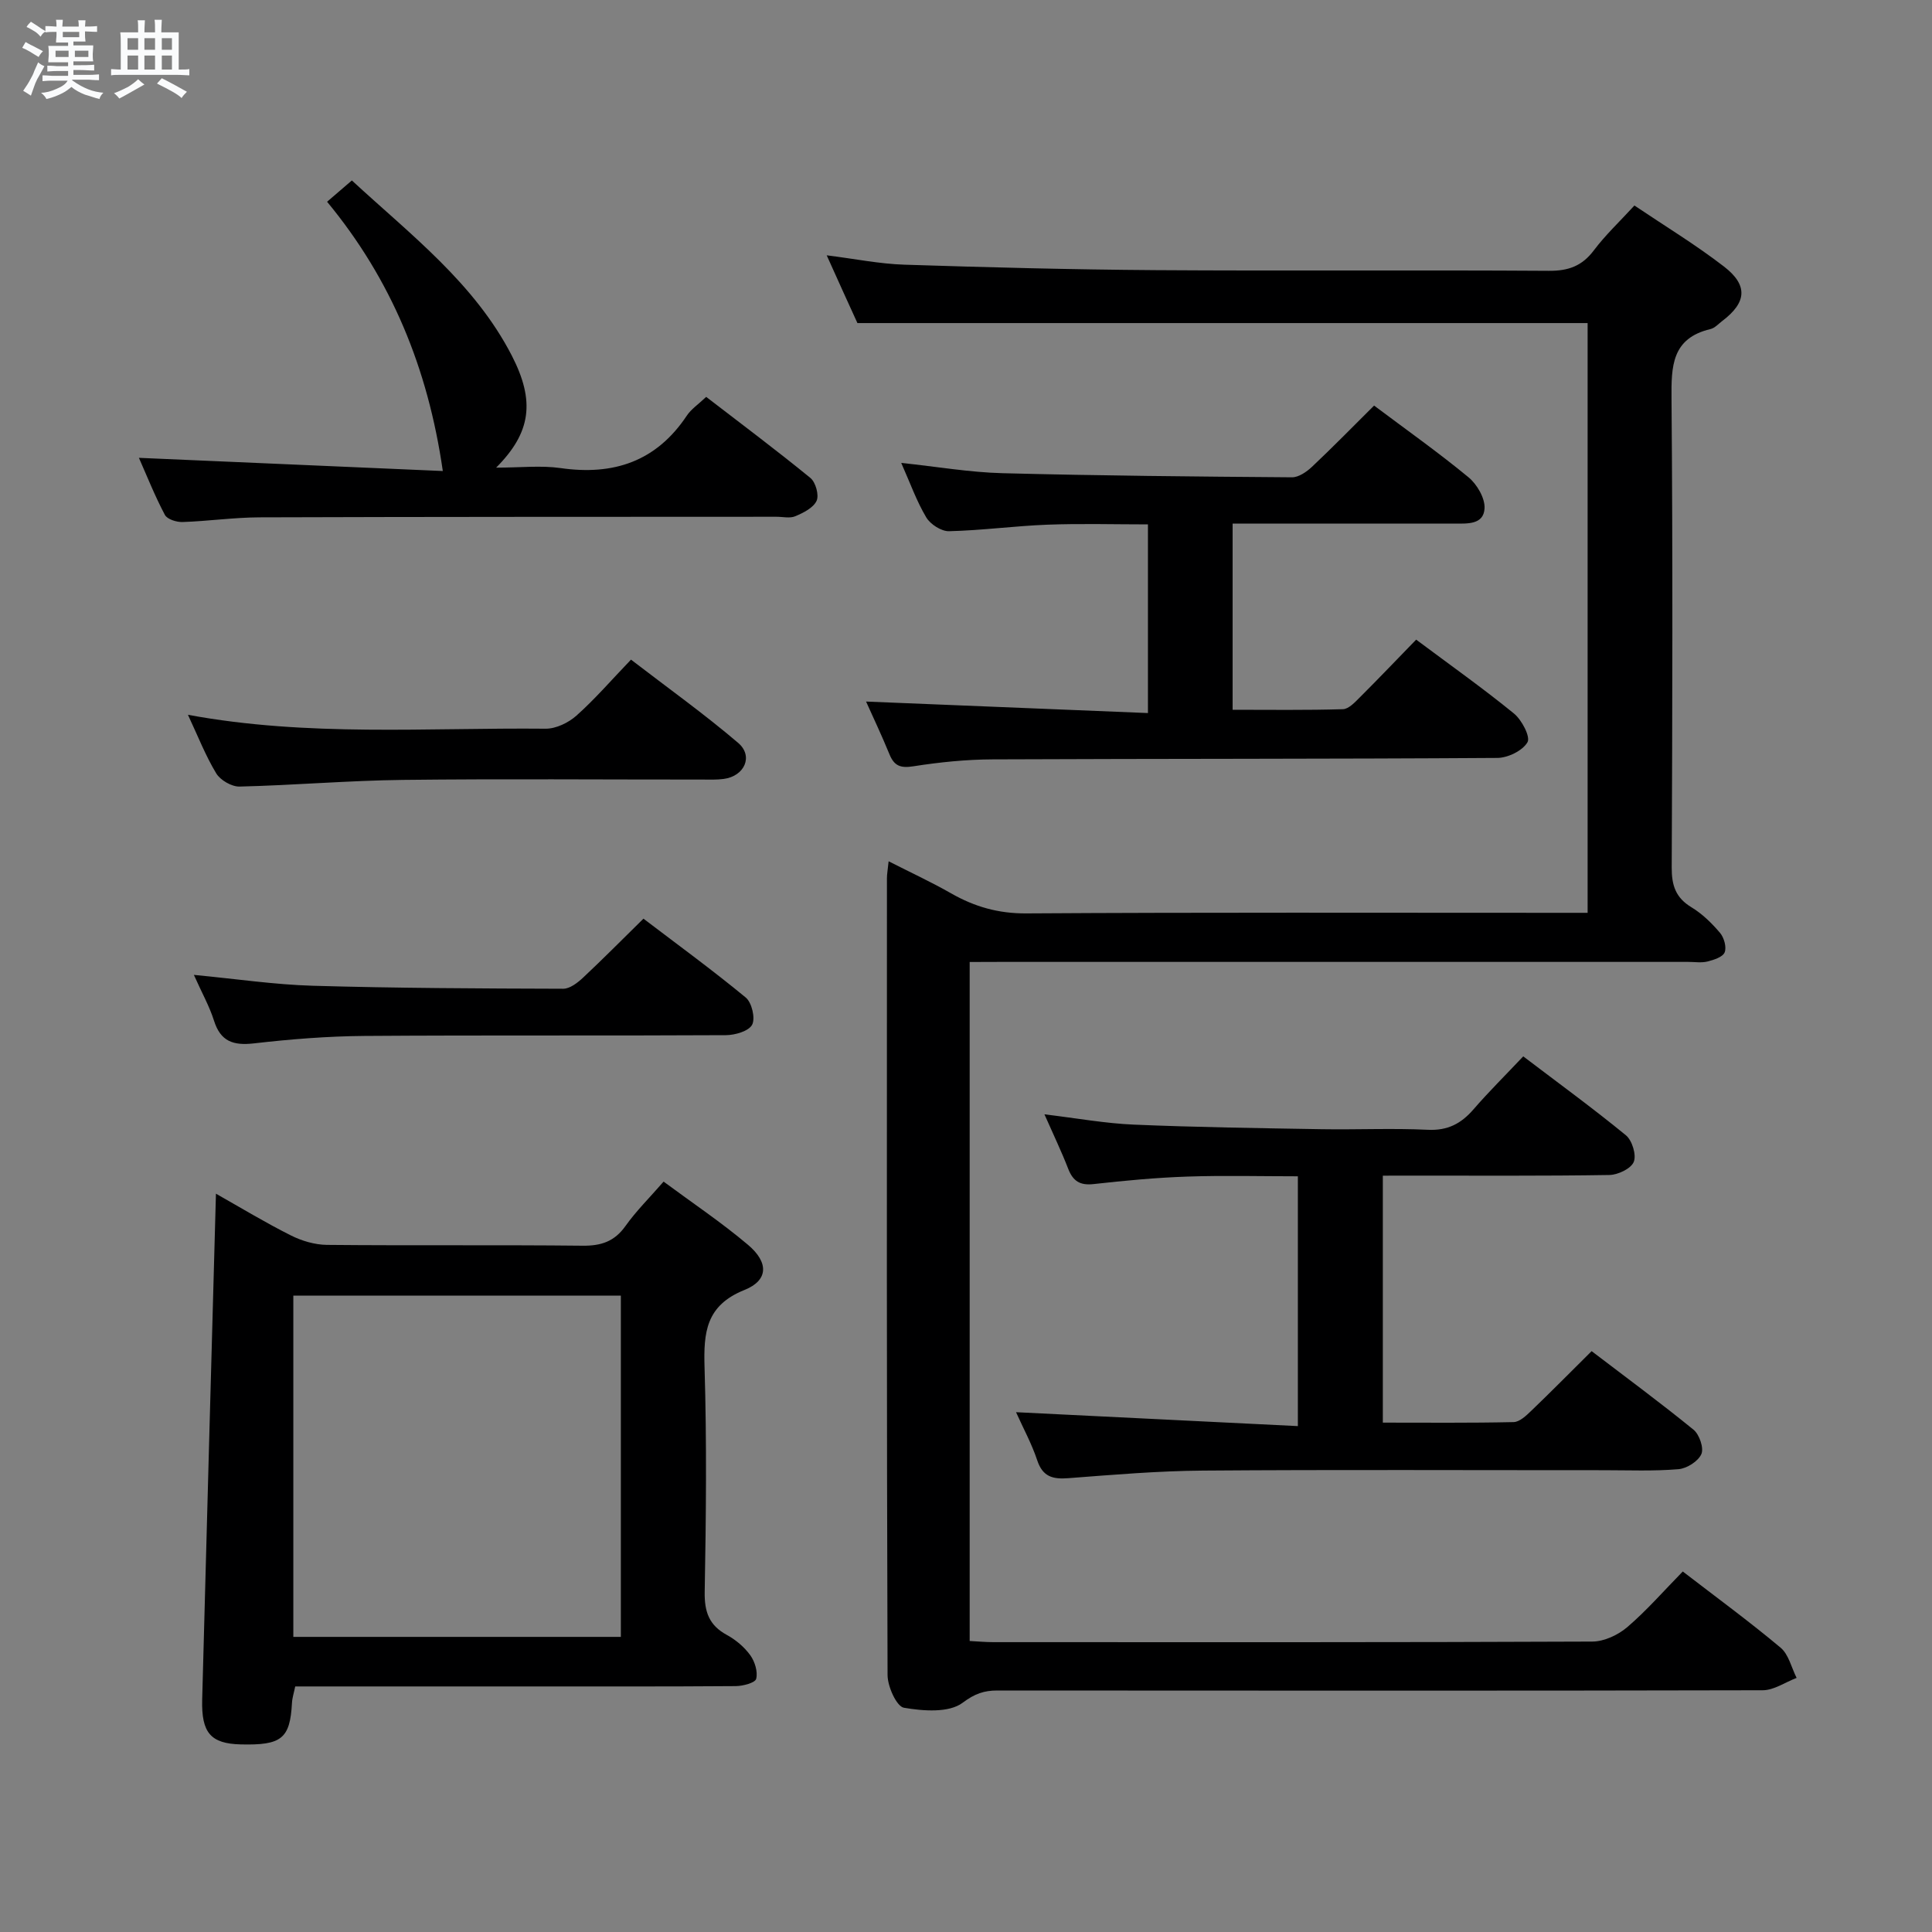 <svg enable-background="new 0 0 400 400" viewBox="0 0 400 400" xmlns="http://www.w3.org/2000/svg"><rect x="0" y="0" width="400" height="400" fill="#808080" stroke="none"/><path d="m6.8 9.5c.6.3 1.3.7 2.1 1.1-.4.4-.7.8-.9 1.2-.7-.4-1.3-.8-1.8-1.1s-1.1-.6-1.6-.8c.2-.4.5-.8.7-1.2.4.2.8.5 1.5.8zm.9 6.9c-.3.6-.5 1.1-.7 1.7s-.4 1.1-.6 1.7c-.6-.4-1.1-.7-1.6-1 .7-1 1.2-1.8 1.5-2.4.3-.5.6-1.1.8-1.7.3-.6.5-1.2.8-1.8.3.3.8.6 1.3.8-.7 1.3-1.2 2.2-1.5 2.7zm.1-11c.4.3 1 .7 1.7 1.1-.5.2-.8.6-1.1 1.1-.5-.6-1-1-1.4-1.2s-.9-.6-1.5-.8c.2-.4.5-.7.9-1.1.5.3.9.6 1.4.9zm10.5 13.1c1 .4 2 .6 3.1.7-.4.4-.7.8-.8 1.3-.9-.2-1.9-.6-3-.9-1-.4-2-.9-2.8-1.6-.5.4-1.1.9-1.9 1.3s-1.9.9-3.3 1.2c-.1-.3-.5-.8-1.1-1.3 1 0 2.1-.3 3.2-.8 1.2-.5 1.9-1 2.3-1.7h-3.2c-.4 0-1 0-2 .1v-1.2c1 0 1.7.1 2 .1h3.3v-1h-2.3c-.2 0-.9 0-2 .1v-1.2c1.2 0 1.9.1 2 .1h2.3v-.8h-4.1c0-.7.1-1.2.1-1.6 0-.5 0-1.1-.1-1.8h4.1v-.7h-2.5c0-.6.1-1.1.1-1.6v-.6h-.5c-.4 0-1 0-1.8.1v-1.3c1.2 0 1.9.1 2.1.1h.2c0-.3 0-.8-.1-1.4h1.4c0 .6-.1 1-.1 1.4h3.4c0-.4 0-.8-.1-1.3h1.5c0 .4-.1.9-.1 1.3.7 0 1.5 0 2.5-.1v1.2c-1 0-1.8-.1-2.5-.1v.6c0 .3 0 .8.1 1.5h-2.5v.8h4.1c0 .7-.1 1.3-.1 1.8s0 1 .1 1.5h-4.1v.8h1.4c.8 0 1.8 0 2.9-.1v1.2c-1 0-1.9-.1-2.8-.1h-1.5v1h3.2c.3 0 1 0 2.1-.1v1.2c-1.1 0-1.8-.1-2.1-.1h-3.4l-.1.1c1.4 1 2.4 1.5 3.4 1.9zm-4.1-6.7v-1.3h-2.7v1.3zm2.2-4.1v-1.1h-3.4v1.1zm1.9 4.1v-1.3h-2.8v1.3z" fill="#fafbfc"/><path d="m37 6.7v2.3 5.4c1 0 1.8 0 2.2-.1v1.3c-.6 0-1.5-.1-2.5-.1h-11.9c-.7 0-1.3 0-1.8.1v-1.3c.5 0 1.1.1 2 .1v-5.2c0-1 0-1.8-.1-2.5h3.7c0-1.3 0-2.1-.1-2.5h1.5c0 .4-.1 1.3-.1 2.5h2.2c0-1.2 0-2.1-.1-2.6h1.5c0 .4-.1 1.3-.1 2.6zm-12.3 13.7c-.3-.4-.7-.8-1.1-1.1 1.1-.4 2.1-.9 2.9-1.3.8-.5 1.5-1 2.1-1.6.4.4.9.8 1.3 1.1-2.5 1.4-4.2 2.4-5.2 2.9zm3.9-10.1v-2.4h-2.2v2.4zm0 4.1v-2.9h-2.2v2.9zm3.5-4.1v-2.4h-2.2v2.4zm0 4.1v-2.9h-2.2v2.9zm.4 2.9 1-1.1c.6.3 1.4.7 2.5 1.3s2 1.1 2.7 1.5c-.4.4-.8.8-1.1 1.3-.8-.8-2.5-1.7-5.1-3zm3.1-7v-2.4h-2.1v2.4zm0 4.1v-2.9h-2.1v2.9z" fill="#fafbfc"/><g fill="#000001"><path d="m200.76 199.17v140.58c1.7.09 3.3.24 4.91.24 41.33.01 82.66.06 124-.12 2.45-.01 5.33-1.36 7.24-2.99 4.02-3.44 7.52-7.47 11.49-11.52 6.95 5.35 13.78 10.35 20.26 15.78 1.67 1.4 2.24 4.13 3.31 6.25-2.34.89-4.68 2.55-7.02 2.56-52.83.13-105.66.07-158.49.05-2.68 0-4.64.64-7.16 2.54-2.82 2.12-8.15 1.72-12.15 1.03-1.52-.26-3.38-4.39-3.39-6.76-.19-55-.15-110-.13-164.99 0-.82.16-1.63.35-3.5 4.6 2.34 8.86 4.31 12.92 6.63 4.87 2.78 9.8 4.2 15.58 4.16 36.83-.23 73.66-.12 110.5-.12h5.72c0-40.94 0-81.53 0-122.1-50.08 0-100.27 0-151.18 0-.7-1.53-1.79-3.92-2.88-6.32-1.02-2.26-2.04-4.52-3.48-7.71 5.85.73 10.95 1.78 16.08 1.94 17.3.56 34.61 1.01 51.93 1.13 27.16.18 54.33-.04 81.5.14 4.06.03 6.89-1 9.33-4.25 2.38-3.16 5.31-5.92 8.39-9.27 6.31 4.25 12.69 8.12 18.56 12.65 5.03 3.89 4.65 7.45-.37 11.25-.79.6-1.55 1.47-2.45 1.68-8.03 1.91-8.12 7.7-8.06 14.46.27 32.33.18 64.66.04 97-.02 3.71.81 6.28 4.1 8.26 2.23 1.35 4.21 3.29 5.91 5.3.83.98 1.38 2.96.95 4.03-.4.97-2.25 1.56-3.56 1.89-1.26.31-2.65.08-3.98.08-47.5 0-95 0-142.5 0-1.99.02-3.95.02-6.27.02z"/><path d="m44.71 247.14c5.1 2.88 10.19 5.97 15.49 8.63 2.26 1.14 4.96 1.94 7.47 1.97 17.65.17 35.31-.02 52.96.17 3.84.04 6.59-.87 8.87-4.08 2.2-3.1 4.94-5.8 7.89-9.19 5.94 4.4 11.98 8.44 17.49 13.1 4.3 3.64 4.22 7.34-.74 9.33-8 3.21-8.49 8.79-8.27 16.06.47 15.47.31 30.97.03 46.46-.07 4.14.91 6.91 4.59 8.91 1.85 1.01 3.62 2.5 4.84 4.19.95 1.31 1.6 3.43 1.23 4.89-.21.83-2.74 1.5-4.23 1.51-14.49.11-28.98.07-43.47.07-15.81 0-31.63 0-47.74 0-.25 1.26-.61 2.32-.67 3.41-.4 7.39-2.13 8.8-10.62 8.59-6.2-.16-8.15-2.38-7.97-9.28.92-34.74 1.88-69.48 2.85-104.74zm16.02 91.76h67.81c0-23.93 0-47.18 0-70.66-22.69 0-45.09 0-67.81 0z"/><path d="m286.3 243.41v51.13c9.18 0 18.13.09 27.08-.11 1.24-.03 2.6-1.33 3.63-2.32 4.08-3.91 8.05-7.94 12.52-12.37 7.01 5.35 14.19 10.64 21.09 16.26 1.22.99 2.18 3.81 1.63 5.05-.66 1.5-3.01 2.99-4.75 3.13-5.13.43-10.32.21-15.48.21-27.66.01-55.32-.13-82.97.08-9.29.07-18.58.86-27.85 1.57-3.22.25-5.31-.27-6.45-3.69-1.14-3.43-2.9-6.65-4.39-9.97 19.54.96 38.8 1.91 58.35 2.88 0-17.93 0-34.53 0-51.72-7.71 0-15.33-.2-22.93.06-6.46.22-12.93.83-19.36 1.55-2.84.32-4.28-.63-5.27-3.19-1.36-3.52-3.01-6.94-4.91-11.25 6.74.81 12.59 1.88 18.47 2.13 12.96.55 25.94.73 38.91.95 7.33.12 14.67-.23 21.99.12 4.11.2 6.9-1.27 9.46-4.23 3.15-3.64 6.59-7.04 10.3-10.97 7.18 5.46 14.38 10.7 21.26 16.34 1.29 1.06 2.21 4.08 1.62 5.51-.57 1.4-3.27 2.68-5.06 2.71-13.66.22-27.32.12-40.98.13-1.79.01-3.6.01-5.91.01z"/><path d="m255.2 108.41v38.54c7.67 0 15.26.11 22.84-.12 1.21-.04 2.51-1.46 3.53-2.48 3.87-3.86 7.64-7.82 11.63-11.92 7.03 5.25 13.81 10.05 20.24 15.29 1.63 1.33 3.46 4.83 2.81 5.95-1.01 1.75-4.05 3.24-6.25 3.25-34.83.23-69.66.15-104.48.3-5.47.02-10.98.58-16.39 1.43-2.66.42-3.98-.04-4.98-2.49-1.61-3.94-3.44-7.78-4.84-10.91 19.36.79 38.7 1.58 58.36 2.38 0-13.56 0-26 0-39.06-6.94 0-13.88-.2-20.81.06-6.8.26-13.57 1.19-20.37 1.35-1.59.04-3.86-1.42-4.72-2.86-2-3.35-3.32-7.1-5.18-11.28 7.49.79 14.22 1.96 20.97 2.13 19.97.52 39.95.7 59.93.85 1.39.01 3.03-1.13 4.14-2.17 4.35-4.1 8.54-8.39 12.86-12.68 6.59 4.95 13.26 9.66 19.54 14.84 1.77 1.46 3.45 4.33 3.33 6.45-.19 3.42-3.61 3.15-6.31 3.14-13.33-.01-26.66 0-40 0-1.79.01-3.59.01-5.85.01z"/><path d="m91.68 97.52c-3.08-21.36-10.7-39.71-23.96-55.75 1.76-1.52 3.22-2.77 5.13-4.41 12.15 11.23 25.37 21.24 33.11 36.26 4.87 9.46 4 15.93-3.24 23.2 5.06 0 9.27-.49 13.33.09 10.99 1.58 19.83-1.37 26.15-10.86.89-1.34 2.35-2.31 4.01-3.88 7.26 5.59 14.55 11.04 21.58 16.79 1.08.89 1.82 3.54 1.28 4.72-.67 1.46-2.73 2.49-4.41 3.2-1.13.48-2.63.1-3.96.11-35.66.02-71.32 0-106.98.12-5.31.02-10.61.79-15.92.97-1.25.04-3.19-.57-3.67-1.49-2.07-3.91-3.71-8.05-5.37-11.8 21.38.93 42.42 1.84 62.92 2.73z"/><path d="m38.91 147.99c24.83 4.6 49.48 2.64 74.04 2.88 2.15.02 4.74-1.23 6.4-2.71 3.84-3.42 7.22-7.35 11.29-11.59 7.65 5.88 15.18 11.26 22.19 17.24 3.21 2.74 1.31 6.89-2.99 7.46-1.48.2-2.99.13-4.49.13-20.64.01-41.29-.17-61.93.07-11.28.13-22.54 1.11-33.82 1.38-1.63.04-3.98-1.32-4.83-2.73-2.22-3.66-3.79-7.72-5.86-12.13z"/><path d="m40.14 201.84c8.83.84 16.71 2.02 24.61 2.25 17.28.5 34.57.57 51.86.62 1.38 0 2.98-1.24 4.11-2.3 4.11-3.85 8.07-7.86 12.5-12.21 7.07 5.38 14.3 10.65 21.18 16.33 1.26 1.04 2.02 4.29 1.32 5.63-.7 1.33-3.53 2.15-5.43 2.16-24.96.14-49.92-.02-74.88.16-7.62.06-15.26.67-22.83 1.54-4.28.49-6.92-.39-8.28-4.72-.94-2.97-2.5-5.73-4.16-9.46z"/></g></svg>